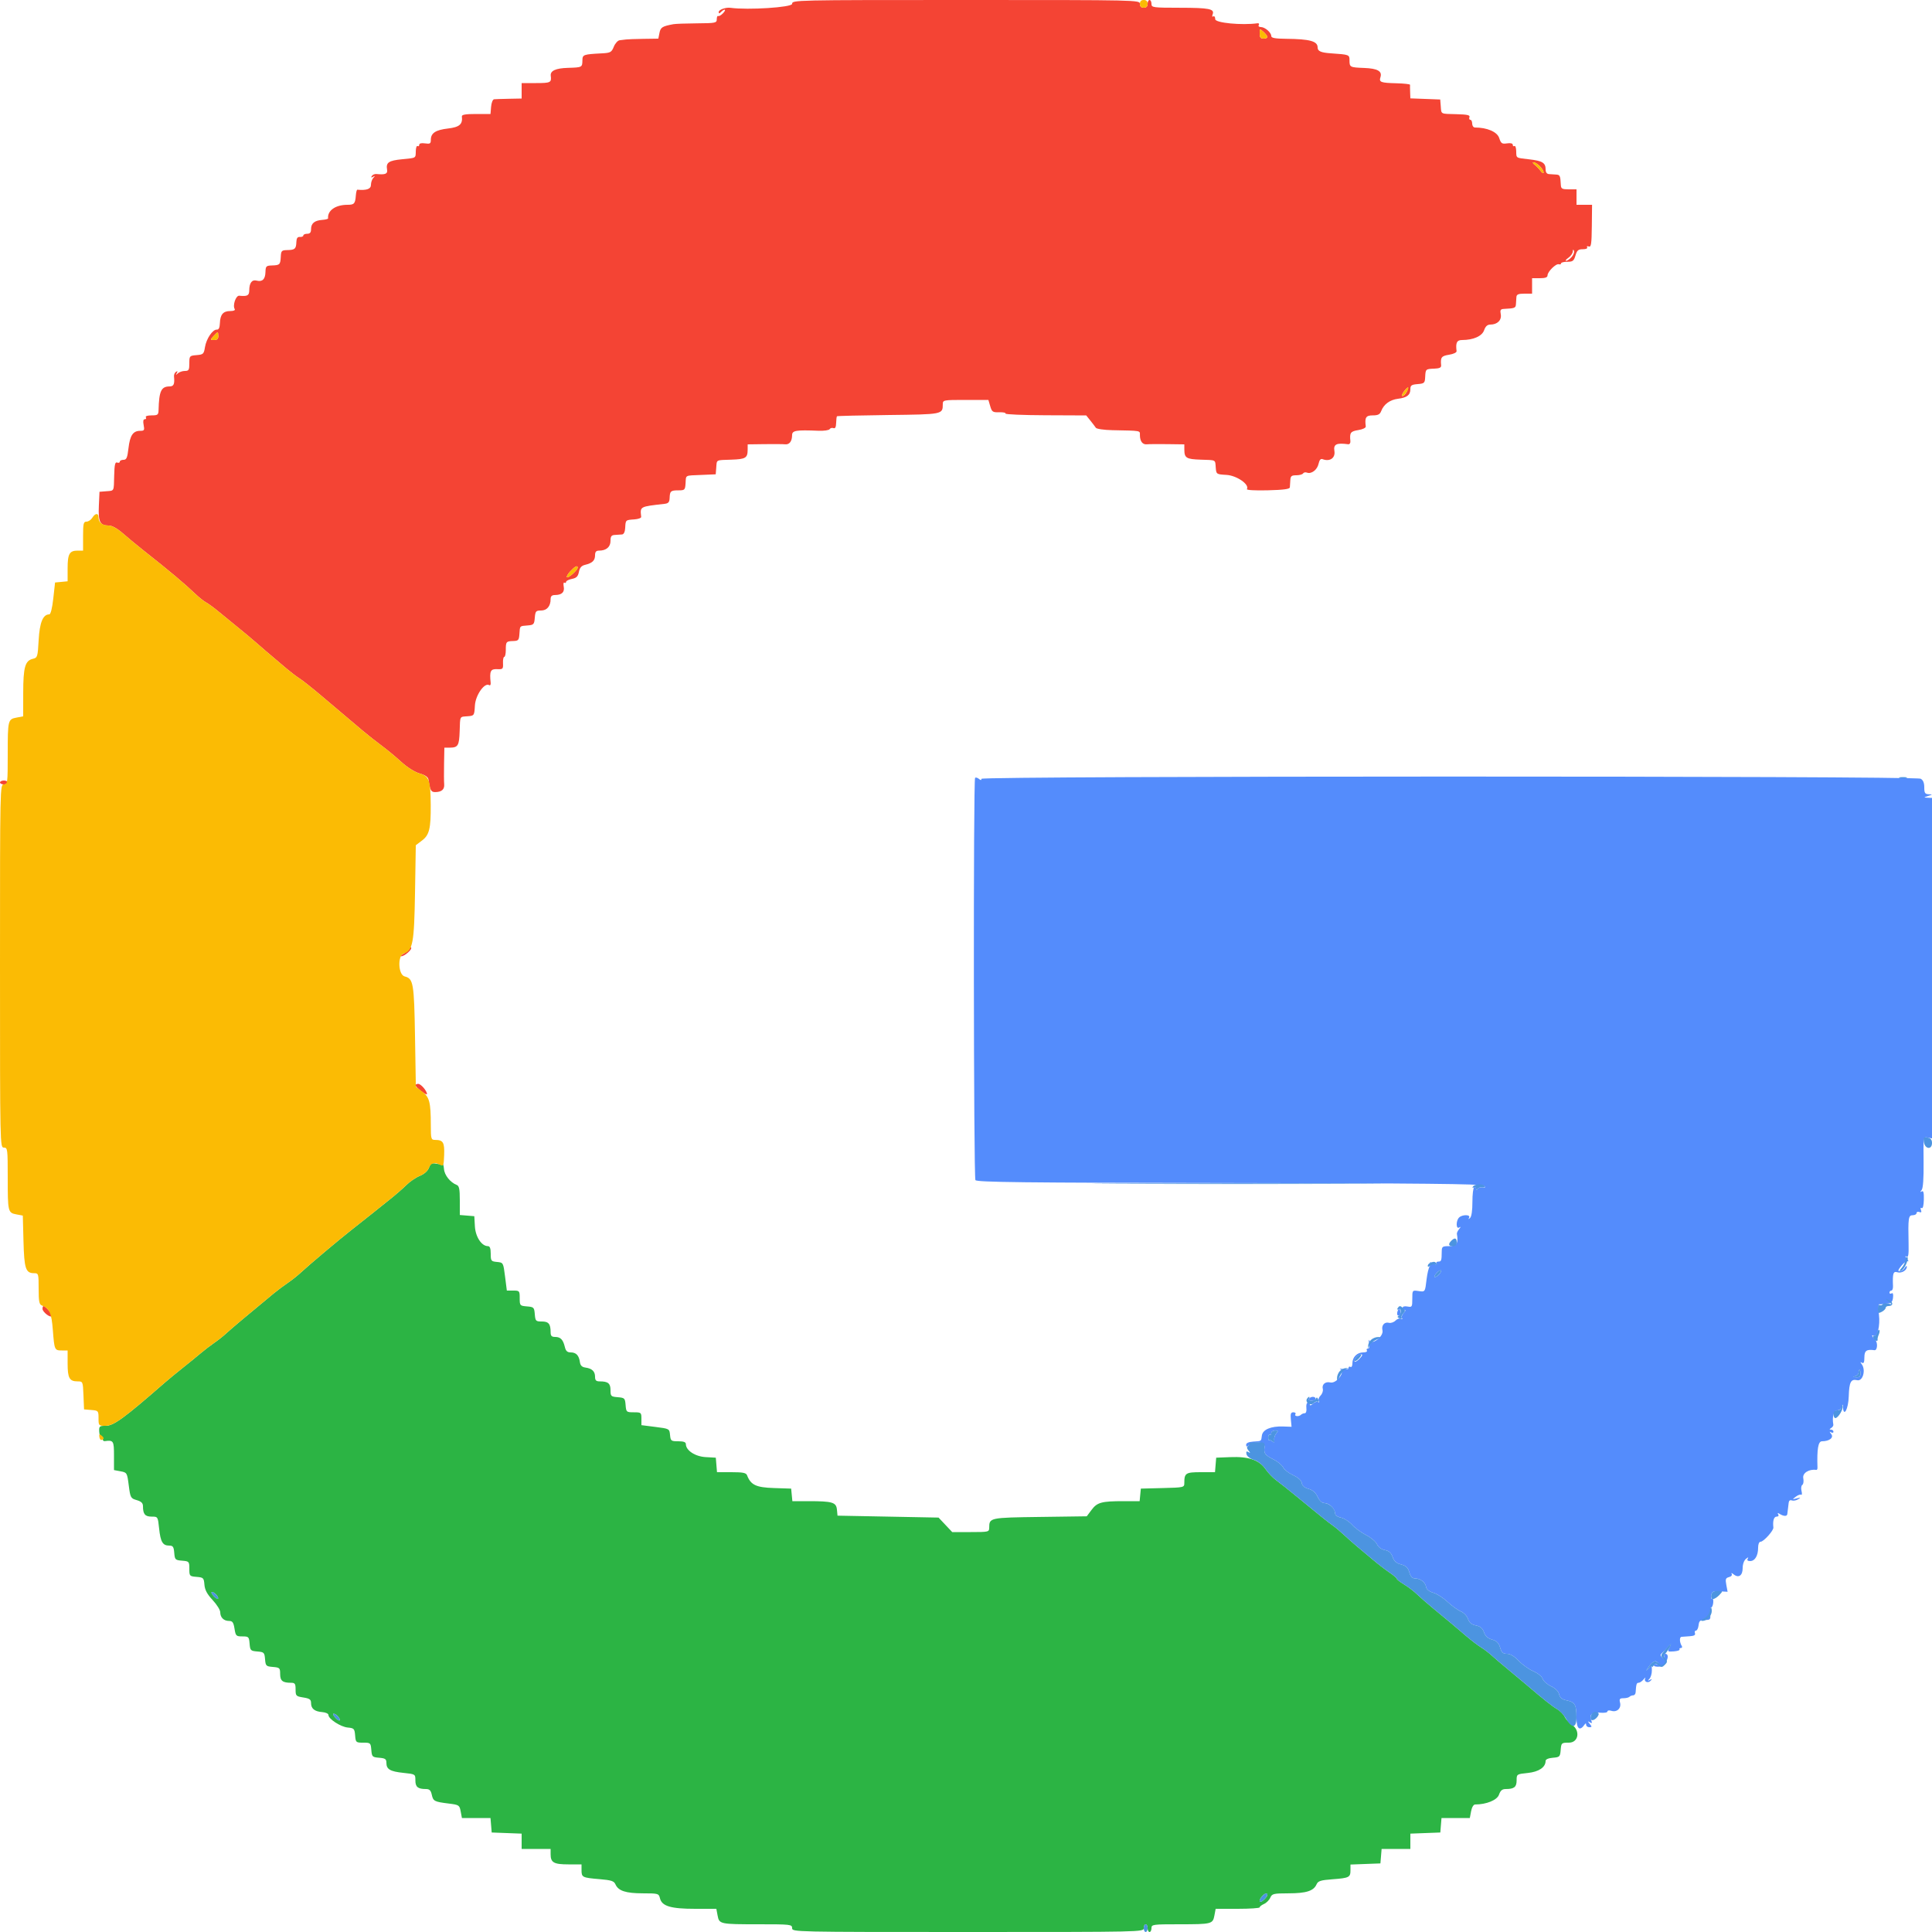 <svg id="svg" version="1.1" xmlns="http://www.w3.org/2000/svg" xmlns:xlink="http://www.w3.org/1999/xlink" width="400" height="400" viewBox="0, 0, 400,400"><g id="svgg"><path id="path0" d="M164.000 0.800 C 164.000 1.528,154.820 2.116,151.246 1.618 C 150.264 1.481,148.800 2.001,148.800 2.488 C 148.800 2.847,148.915 2.845,149.280 2.480 C 150.066 1.694,150.461 1.936,149.700 2.737 C 149.315 3.142,148.865 3.401,148.700 3.313 C 148.535 3.225,148.400 3.523,148.400 3.976 C 148.400 4.752,148.163 4.802,144.300 4.831 C 142.045 4.847,139.851 4.927,139.424 5.006 C 137.114 5.438,136.769 5.654,136.538 6.811 L 136.300 8.000 133.250 8.043 C 131.572 8.066,129.930 8.125,129.600 8.174 C 129.270 8.223,128.686 8.294,128.301 8.332 C 127.917 8.369,127.369 8.972,127.084 9.671 C 126.609 10.833,126.395 10.951,124.583 11.046 C 120.772 11.245,120.602 11.306,120.582 12.485 C 120.557 13.946,120.530 13.960,117.590 14.048 C 115.044 14.124,113.892 14.656,114.028 15.691 C 114.212 17.090,113.990 17.200,111.000 17.200 L 108.000 17.200 108.000 18.800 L 108.000 20.400 105.400 20.450 C 103.970 20.478,102.575 20.523,102.300 20.550 C 102.023 20.578,101.745 21.269,101.676 22.100 L 101.552 23.600 98.558 23.600 C 96.398 23.600,95.582 23.739,95.626 24.100 C 95.824 25.728,95.134 26.329,92.750 26.606 C 90.176 26.905,89.200 27.551,89.200 28.959 C 89.200 29.734,89.031 29.837,88.000 29.685 C 87.249 29.575,86.800 29.685,86.800 29.978 C 86.800 30.236,86.647 30.353,86.460 30.237 C 86.274 30.122,86.105 30.580,86.086 31.255 C 86.042 32.800,86.252 32.674,83.214 32.975 C 80.472 33.246,79.887 33.650,80.135 35.100 C 80.290 36.003,79.799 36.210,77.935 36.027 C 77.570 35.991,77.137 36.178,76.974 36.443 C 76.770 36.772,76.853 36.823,77.238 36.603 C 77.693 36.344,77.704 36.386,77.300 36.821 C 77.025 37.118,76.800 37.774,76.800 38.280 C 76.800 39.134,75.906 39.450,73.983 39.275 C 73.864 39.264,73.724 39.808,73.672 40.483 C 73.544 42.166,73.335 42.400,71.964 42.400 C 69.467 42.400,67.776 43.579,67.925 45.217 C 67.936 45.336,67.384 45.477,66.699 45.529 C 65.114 45.650,64.400 46.246,64.400 47.449 C 64.400 48.133,64.176 48.400,63.600 48.400 C 63.160 48.400,62.800 48.560,62.800 48.756 C 62.800 48.951,62.485 49.086,62.100 49.056 C 61.597 49.016,61.389 49.312,61.360 50.107 C 61.308 51.528,61.062 51.747,59.490 51.776 C 58.313 51.798,58.194 51.917,58.133 53.133 C 58.051 54.786,57.927 54.910,56.307 54.960 C 55.108 54.997,54.997 55.110,54.960 56.339 C 54.915 57.831,54.310 58.406,53.115 58.094 C 52.167 57.846,51.615 58.580,51.606 60.100 C 51.600 61.192,51.230 61.393,49.536 61.227 C 48.830 61.158,48.123 63.229,48.594 63.990 C 48.745 64.234,48.372 64.400,47.673 64.400 C 46.205 64.400,45.594 65.112,45.527 66.899 C 45.491 67.848,45.290 68.276,44.893 68.245 C 44.037 68.179,42.718 70.126,42.437 71.874 C 42.208 73.296,42.088 73.408,40.695 73.524 C 39.242 73.645,39.200 73.693,39.200 75.224 C 39.200 76.602,39.084 76.800,38.280 76.800 C 37.774 76.800,37.118 77.025,36.821 77.300 C 36.386 77.704,36.344 77.693,36.603 77.238 C 36.823 76.853,36.772 76.770,36.443 76.974 C 36.178 77.137,35.991 77.570,36.027 77.935 C 36.184 79.538,35.977 80.000,35.100 80.006 C 33.371 80.018,32.930 80.966,32.829 84.900 C 32.803 85.889,32.656 86.000,31.376 86.000 C 30.529 86.000,30.053 86.162,30.200 86.400 C 30.336 86.620,30.234 86.800,29.974 86.800 C 29.661 86.800,29.581 87.207,29.740 88.000 C 29.953 89.067,29.873 89.200,29.019 89.200 C 27.546 89.200,26.908 90.147,26.601 92.788 C 26.369 94.794,26.193 95.200,25.561 95.200 C 25.142 95.200,24.800 95.374,24.800 95.587 C 24.800 95.801,24.556 95.881,24.257 95.766 C 23.834 95.604,23.697 96.200,23.640 98.462 C 23.555 101.847,23.697 101.570,21.967 101.709 L 20.600 101.819 20.468 104.730 C 20.318 108.017,20.697 108.800,22.436 108.800 C 23.201 108.800,24.212 109.356,25.525 110.500 C 26.599 111.435,28.503 113.010,29.758 114.000 C 35.212 118.305,38.147 120.767,40.534 123.043 C 41.251 123.726,42.225 124.492,42.698 124.745 C 43.171 124.998,44.365 125.879,45.352 126.703 C 46.338 127.526,48.152 129.010,49.383 130.000 C 50.613 130.990,52.229 132.340,52.973 133.000 C 54.229 134.114,55.176 134.922,59.400 138.487 C 60.280 139.229,61.489 140.144,62.087 140.519 C 62.684 140.894,64.754 142.541,66.687 144.180 C 72.191 148.846,72.867 149.418,75.067 151.265 C 76.204 152.219,77.992 153.630,79.041 154.400 C 80.089 155.170,81.894 156.663,83.050 157.719 C 84.302 158.860,85.850 159.839,86.874 160.136 C 88.058 160.478,88.632 160.878,88.713 161.417 C 89.050 163.653,89.237 164.000,90.108 163.994 C 91.438 163.985,92.060 163.437,91.963 162.361 C 91.915 161.833,91.904 159.915,91.938 158.100 L 92.000 154.800 93.100 154.794 C 94.826 154.784,95.067 154.388,95.168 151.402 C 95.278 148.130,95.118 148.429,96.833 148.291 C 98.184 148.181,98.201 148.156,98.323 146.072 C 98.448 143.921,100.318 141.255,101.284 141.852 C 101.493 141.981,101.630 141.753,101.586 141.344 C 101.333 138.950,101.554 138.480,102.900 138.541 C 104.123 138.597,104.197 138.523,104.141 137.300 C 104.109 136.585,104.226 136.000,104.401 136.000 C 104.576 136.000,104.720 135.358,104.720 134.573 C 104.720 132.854,104.800 132.758,106.281 132.716 C 107.323 132.686,107.454 132.534,107.540 131.256 C 107.657 129.526,107.561 129.625,109.233 129.492 C 110.499 129.392,110.609 129.274,110.724 127.892 C 110.837 126.540,110.958 126.400,112.010 126.400 C 113.246 126.400,114.000 125.500,114.000 124.026 C 114.000 123.438,114.259 123.198,114.900 123.194 C 116.322 123.184,116.931 122.599,116.713 121.455 C 116.604 120.888,116.670 120.519,116.858 120.636 C 117.046 120.752,117.200 120.679,117.200 120.474 C 117.200 120.268,117.744 119.991,118.408 119.858 C 119.354 119.669,119.669 119.353,119.859 118.403 C 120.036 117.521,120.388 117.121,121.151 116.940 C 122.642 116.584,123.200 116.043,123.200 114.951 C 123.200 114.257,123.423 114.000,124.026 114.000 C 125.512 114.000,126.400 113.247,126.400 111.986 C 126.400 111.036,126.579 110.791,127.300 110.754 C 127.795 110.728,128.464 110.683,128.787 110.654 C 129.158 110.620,129.398 110.114,129.441 109.279 C 129.525 107.643,129.509 107.658,131.314 107.537 C 132.130 107.482,132.777 107.248,132.751 107.018 C 132.511 104.840,132.392 104.907,137.600 104.314 C 138.386 104.224,138.609 103.963,138.640 103.093 C 138.692 101.669,138.869 101.520,140.494 101.520 C 141.758 101.520,141.848 101.430,141.939 100.075 C 142.060 98.284,141.691 98.482,145.194 98.330 L 148.181 98.200 148.291 96.833 C 148.429 95.118,148.130 95.278,151.402 95.168 C 154.388 95.067,154.784 94.826,154.794 93.100 L 154.800 92.000 158.300 91.954 C 160.225 91.929,162.140 91.944,162.555 91.988 C 163.439 92.083,163.985 91.365,163.994 90.100 C 164.001 89.125,164.783 88.994,169.455 89.184 C 170.586 89.230,171.627 89.081,171.768 88.852 C 171.910 88.622,172.262 88.526,172.551 88.637 C 172.913 88.776,173.088 88.446,173.113 87.578 C 173.133 86.885,173.209 86.258,173.283 86.184 C 173.357 86.110,178.145 85.994,183.923 85.925 C 195.207 85.791,195.180 85.796,195.194 83.700 C 195.200 82.818,195.294 82.800,199.917 82.800 L 204.635 82.800 205.017 84.100 C 205.364 85.278,205.539 85.396,206.889 85.355 C 207.709 85.331,208.292 85.452,208.185 85.625 C 208.078 85.797,211.794 85.955,216.442 85.974 L 224.893 86.010 225.746 87.073 C 226.216 87.658,226.728 88.331,226.885 88.568 C 227.042 88.806,228.572 89.029,230.285 89.063 C 236.389 89.188,235.999 89.117,236.006 90.100 C 236.015 91.365,236.561 92.083,237.445 91.988 C 237.860 91.944,239.775 91.929,241.700 91.954 L 245.200 92.000 245.206 93.100 C 245.216 94.826,245.612 95.067,248.598 95.168 C 251.870 95.278,251.571 95.118,251.709 96.833 C 251.819 98.184,251.844 98.201,253.928 98.323 C 256.059 98.447,258.747 100.315,258.160 101.264 C 258.030 101.475,259.832 101.579,262.468 101.513 C 265.733 101.432,267.014 101.260,267.050 100.900 C 267.078 100.625,267.123 99.950,267.150 99.400 C 267.191 98.571,267.402 98.400,268.376 98.400 C 269.023 98.400,269.659 98.228,269.789 98.017 C 269.919 97.807,270.276 97.731,270.582 97.848 C 271.501 98.201,272.718 97.282,272.994 96.026 C 273.171 95.220,273.436 94.916,273.828 95.066 C 275.324 95.640,276.508 94.824,276.274 93.380 C 276.045 91.968,276.696 91.648,279.129 91.977 C 279.422 92.016,279.625 91.724,279.583 91.324 C 279.402 89.583,279.603 89.302,281.216 89.044 C 282.149 88.895,282.805 88.577,282.768 88.293 C 282.529 86.425,282.796 86.000,284.210 86.000 C 285.303 86.000,285.697 85.798,285.964 85.100 C 286.499 83.701,287.776 82.767,289.434 82.562 C 291.295 82.331,292.000 81.785,292.000 80.575 C 292.000 79.793,292.234 79.629,293.500 79.524 C 294.893 79.409,295.005 79.305,295.067 78.067 C 295.149 76.408,295.167 76.392,296.957 76.325 C 298.039 76.284,298.412 76.101,298.368 75.635 C 298.211 73.981,298.424 73.698,300.016 73.444 C 300.949 73.295,301.605 72.977,301.568 72.693 C 301.346 70.960,301.622 70.400,302.700 70.398 C 305.053 70.393,306.841 69.600,307.269 68.373 C 307.555 67.553,307.944 67.200,308.563 67.200 C 310.011 67.200,310.945 66.272,310.714 65.063 C 310.548 64.192,310.664 63.992,311.355 63.957 C 313.610 63.844,313.802 63.770,313.857 63.000 C 313.889 62.560,313.934 61.885,313.957 61.500 C 313.990 60.957,314.359 60.800,315.600 60.800 L 317.200 60.800 317.200 59.200 L 317.200 57.600 318.800 57.600 C 319.933 57.600,320.400 57.430,320.400 57.018 C 320.400 56.246,322.153 54.518,322.739 54.713 C 322.992 54.797,323.200 54.715,323.200 54.529 C 323.200 54.344,323.785 54.194,324.500 54.196 C 325.623 54.199,325.852 54.023,326.183 52.900 C 326.499 51.827,326.764 51.600,327.706 51.600 C 328.356 51.600,328.742 51.430,328.603 51.205 C 328.466 50.984,328.615 50.908,328.940 51.032 C 329.425 51.219,329.529 50.523,329.570 46.828 L 329.619 42.400 328.009 42.400 L 326.400 42.400 326.400 40.800 L 326.400 39.200 324.800 39.200 C 323.421 39.200,323.194 39.076,323.154 38.300 C 323.055 36.379,322.975 36.198,322.200 36.143 C 321.760 36.111,321.085 36.066,320.700 36.043 C 320.242 36.015,320.000 35.672,320.000 35.049 C 320.000 33.705,319.332 33.300,316.596 32.987 C 313.762 32.662,313.958 32.788,313.914 31.255 C 313.895 30.580,313.726 30.122,313.540 30.237 C 313.353 30.353,313.200 30.236,313.200 29.978 C 313.200 29.685,312.752 29.575,312.008 29.684 C 310.955 29.839,310.765 29.707,310.386 28.558 C 309.971 27.299,307.886 26.400,305.380 26.400 C 305.061 26.400,304.800 26.040,304.800 25.600 C 304.800 25.160,304.626 24.800,304.413 24.800 C 304.199 24.800,304.119 24.556,304.234 24.257 C 304.396 23.834,303.800 23.697,301.538 23.640 C 298.153 23.555,298.430 23.697,298.291 21.967 L 298.182 20.600 295.091 20.483 L 292.000 20.366 291.953 19.083 C 291.927 18.377,291.918 17.690,291.934 17.556 C 291.950 17.421,290.682 17.279,289.117 17.240 C 285.841 17.157,285.477 17.017,285.811 15.965 C 286.201 14.735,285.195 14.172,282.420 14.069 C 279.483 13.959,279.400 13.915,279.400 12.465 C 279.400 11.323,279.329 11.297,275.554 11.040 C 273.482 10.899,272.800 10.598,272.800 9.825 C 272.800 8.526,271.202 8.085,266.300 8.033 C 263.986 8.008,263.200 7.864,263.200 7.462 C 263.200 6.729,261.893 5.600,261.045 5.600 C 260.656 5.600,260.468 5.413,260.617 5.173 C 260.762 4.939,260.637 4.780,260.340 4.821 C 257.078 5.268,251.600 4.739,251.600 3.976 C 251.600 3.523,251.422 3.263,251.205 3.397 C 250.973 3.541,250.914 3.368,251.063 2.980 C 251.501 1.840,250.382 1.612,244.300 1.606 C 238.669 1.600,238.400 1.564,238.400 0.800 C 238.400 0.360,238.220 0.000,238.000 0.000 C 237.780 0.000,237.600 0.360,237.600 0.800 C 237.600 1.333,237.333 1.600,236.800 1.600 C 236.267 1.600,236.000 1.333,236.000 0.800 C 236.000 0.006,235.733 0.000,200.000 0.000 C 164.267 0.000,164.000 0.006,164.000 0.800 M262.400 7.662 C 262.400 7.848,262.040 8.000,261.600 8.000 C 261.001 8.000,260.800 7.733,260.800 6.938 C 260.800 5.901,260.819 5.893,261.600 6.600 C 262.040 6.998,262.400 7.476,262.400 7.662 M318.800 34.400 C 319.240 34.840,319.594 35.425,319.587 35.700 C 319.580 35.975,319.306 35.840,318.979 35.400 C 318.651 34.960,318.082 34.375,317.715 34.100 C 317.341 33.820,317.257 33.600,317.524 33.600 C 317.786 33.600,318.360 33.960,318.800 34.400 M325.379 53.223 C 324.992 53.650,324.484 54.000,324.249 54.000 C 324.014 54.000,324.222 53.720,324.711 53.377 C 325.200 53.035,325.614 52.450,325.632 52.077 C 325.653 51.625,325.733 51.574,325.873 51.923 C 325.988 52.211,325.766 52.796,325.379 53.223 M45.200 69.600 C 45.200 70.153,44.933 70.400,44.338 70.400 C 43.501 70.400,43.497 70.376,44.200 69.600 C 44.598 69.160,44.986 68.800,45.062 68.800 C 45.138 68.800,45.200 69.160,45.200 69.600 M291.218 81.166 C 290.973 81.625,290.590 82.000,290.367 82.000 C 290.145 82.000,290.286 81.568,290.681 81.039 C 291.531 79.903,291.853 79.979,291.218 81.166 M119.600 117.530 C 119.600 118.026,117.638 119.771,117.375 119.508 C 117.250 119.383,117.564 118.831,118.074 118.282 C 119.039 117.243,119.600 116.966,119.600 117.530 M0.000 162.000 C 0.000 162.220,0.360 162.400,0.800 162.400 C 1.240 162.400,1.600 162.220,1.600 162.000 C 1.600 161.780,1.240 161.600,0.800 161.600 C 0.360 161.600,0.000 161.780,0.000 162.000 M84.800 196.321 C 84.800 196.570,84.305 197.043,83.700 197.371 C 83.095 197.699,82.805 197.975,83.056 197.984 C 83.753 198.008,85.440 196.509,85.100 196.168 C 84.935 196.002,84.800 196.071,84.800 196.321 M86.022 224.700 C 86.054 225.133,88.400 226.928,88.400 226.519 C 88.400 225.857,87.147 224.400,86.577 224.400 C 86.260 224.400,86.010 224.535,86.022 224.700 M8.800 270.977 C 8.800 271.665,10.540 272.981,10.723 272.431 C 10.843 272.070,9.426 270.400,9.000 270.400 C 8.890 270.400,8.800 270.660,8.800 270.977 " stroke="none" fill="#f44434" fill-rule="evenodd"></path><path id="path1" d="M91.358 240.732 C 91.556 241.053,91.280 241.116,90.428 240.946 C 89.380 240.736,89.162 240.847,88.811 241.771 C 88.558 242.437,87.839 243.073,86.903 243.461 C 86.076 243.803,84.834 244.649,84.142 245.342 C 83.450 246.034,81.863 247.410,80.615 248.400 C 79.367 249.390,77.564 250.830,76.610 251.600 C 75.655 252.370,73.950 253.720,72.820 254.600 C 70.366 256.512,63.871 261.980,62.236 263.511 C 61.596 264.110,60.407 265.050,59.595 265.600 C 58.783 266.150,57.461 267.140,56.658 267.800 C 51.948 271.671,47.670 275.269,46.800 276.091 C 46.250 276.610,45.170 277.466,44.400 277.991 C 43.630 278.517,42.349 279.499,41.553 280.174 C 40.757 280.848,39.084 282.210,37.835 283.200 C 36.585 284.190,34.896 285.582,34.082 286.292 C 25.657 293.641,23.519 295.200,21.870 295.200 C 20.604 295.200,20.497 295.294,20.541 296.369 C 20.567 297.011,20.771 297.506,20.994 297.469 C 21.218 297.431,21.352 297.634,21.294 297.919 C 21.235 298.204,21.415 298.408,21.694 298.372 C 23.501 298.135,23.600 298.291,23.600 301.382 L 23.600 304.364 24.958 304.618 C 26.294 304.869,26.321 304.915,26.658 307.537 C 26.986 310.088,27.055 310.216,28.300 310.583 C 29.259 310.865,29.600 311.197,29.600 311.850 C 29.600 313.481,30.031 314.000,31.386 314.000 C 32.684 314.000,32.686 314.004,32.943 316.459 C 33.233 319.232,33.685 320.000,35.025 320.000 C 35.807 320.000,35.971 320.234,36.076 321.500 C 36.193 322.919,36.281 323.007,37.700 323.124 C 39.154 323.245,39.200 323.296,39.200 324.800 C 39.200 326.304,39.246 326.355,40.700 326.476 C 42.117 326.593,42.207 326.683,42.324 328.092 C 42.413 329.174,42.880 330.047,44.024 331.274 C 44.891 332.204,45.600 333.342,45.600 333.802 C 45.600 334.882,46.331 335.600,47.429 335.600 C 48.133 335.600,48.346 335.903,48.554 337.200 C 48.794 338.706,48.890 338.800,50.181 338.800 C 51.476 338.800,51.559 338.883,51.676 340.300 C 51.793 341.714,51.885 341.807,53.277 341.923 C 54.665 342.038,54.762 342.135,54.877 343.523 C 54.993 344.915,55.086 345.007,56.500 345.124 C 57.908 345.241,58.000 345.330,58.000 346.581 C 58.000 347.989,58.504 348.400,60.233 348.400 C 61.071 348.400,61.200 348.586,61.200 349.795 C 61.200 351.114,61.288 351.205,62.800 351.446 C 64.117 351.657,64.400 351.862,64.400 352.602 C 64.400 353.761,65.134 354.352,66.727 354.473 C 67.427 354.527,68.000 354.793,68.000 355.065 C 68.000 355.893,70.514 357.529,72.000 357.669 C 73.301 357.791,73.409 357.906,73.524 359.300 C 73.645 360.754,73.696 360.800,75.200 360.800 C 76.704 360.800,76.755 360.846,76.876 362.300 C 76.993 363.719,77.081 363.807,78.500 363.924 C 79.766 364.029,80.000 364.193,80.000 364.975 C 80.000 366.315,80.768 366.767,83.541 367.057 C 85.996 367.314,86.000 367.316,86.000 368.614 C 86.000 369.980,86.517 370.400,88.201 370.400 C 88.909 370.400,89.199 370.683,89.393 371.567 C 89.689 372.916,89.908 373.031,92.901 373.405 C 95.041 373.672,95.136 373.735,95.381 375.042 L 95.636 376.400 98.594 376.400 L 101.552 376.400 101.676 377.900 L 101.800 379.400 104.900 379.517 L 108.000 379.634 108.000 381.217 L 108.000 382.800 111.000 382.800 L 114.000 382.800 114.000 383.920 C 114.000 385.620,114.672 386.000,117.680 386.000 L 120.400 386.000 120.400 387.176 C 120.400 388.681,120.546 388.755,124.093 389.055 C 126.584 389.265,127.115 389.439,127.428 390.145 C 128.022 391.487,129.557 391.988,133.092 391.994 C 136.305 392.000,136.391 392.025,136.647 393.043 C 137.051 394.656,138.892 395.200,143.943 395.200 L 148.311 395.200 148.566 396.561 C 148.907 398.377,149.012 398.400,157.033 398.400 C 163.733 398.400,164.000 398.431,164.000 399.200 C 164.000 399.994,164.267 400.000,200.400 400.000 C 236.533 400.000,236.800 399.994,236.800 399.200 C 236.800 398.760,236.980 398.400,237.200 398.400 C 237.420 398.400,237.600 398.760,237.600 399.200 C 237.600 399.640,237.780 400.000,238.000 400.000 C 238.220 400.000,238.400 399.640,238.400 399.200 C 238.400 398.437,238.667 398.400,244.167 398.400 C 250.901 398.400,251.098 398.350,251.434 396.561 L 251.689 395.200 256.245 395.200 C 258.750 395.200,260.800 395.063,260.800 394.895 C 260.800 394.727,261.205 394.412,261.700 394.195 C 262.195 393.978,262.778 393.395,262.995 392.900 C 263.360 392.069,263.650 392.000,266.795 391.994 C 270.446 391.988,271.973 391.499,272.572 390.145 C 272.886 389.436,273.400 389.270,275.859 389.084 C 279.342 388.821,279.600 388.690,279.600 387.193 L 279.600 386.034 282.700 385.917 L 285.800 385.800 285.924 384.300 L 286.048 382.800 289.024 382.800 L 292.000 382.800 292.000 381.217 L 292.000 379.634 295.100 379.517 L 298.200 379.400 298.324 377.900 L 298.448 376.400 301.380 376.400 L 304.311 376.400 304.574 375.000 C 304.726 374.189,305.073 373.600,305.398 373.600 C 307.744 373.600,309.959 372.693,310.349 371.573 C 310.653 370.703,311.013 370.400,311.746 370.400 C 313.485 370.400,314.000 369.992,314.000 368.613 C 314.000 367.323,314.020 367.310,316.300 367.075 C 318.603 366.838,320.000 365.896,320.000 364.580 C 320.000 364.254,320.581 364.000,321.500 363.924 C 322.919 363.807,323.007 363.719,323.124 362.300 C 323.245 360.842,323.292 360.800,324.824 360.800 C 326.859 360.800,327.237 358.240,325.382 357.025 C 324.822 356.658,324.176 355.947,323.948 355.445 C 323.719 354.943,323.005 354.221,322.360 353.840 C 321.269 353.195,319.764 351.997,315.800 348.616 C 314.920 347.866,313.210 346.438,312.000 345.444 C 310.790 344.450,309.353 343.223,308.806 342.718 C 308.259 342.213,307.269 341.463,306.606 341.051 C 305.943 340.639,304.590 339.606,303.600 338.756 C 301.494 336.946,299.830 335.554,296.800 333.062 C 295.590 332.068,294.060 330.732,293.400 330.095 C 292.740 329.457,291.525 328.530,290.700 328.035 C 289.875 327.540,289.199 327.014,289.197 326.867 C 289.196 326.720,288.529 326.150,287.715 325.600 C 286.901 325.050,285.417 323.912,284.418 323.070 C 283.418 322.229,281.914 320.969,281.075 320.270 C 280.237 319.572,278.977 318.459,278.275 317.798 C 277.574 317.137,276.550 316.277,276.000 315.888 C 274.945 315.141,273.190 313.731,268.420 309.800 C 266.819 308.480,264.944 306.993,264.254 306.495 C 263.564 305.997,262.550 304.940,262.000 304.147 C 260.695 302.263,258.514 301.528,254.693 301.683 L 251.800 301.800 251.676 303.300 L 251.552 304.800 248.619 304.800 C 245.491 304.800,245.200 304.989,245.200 307.020 C 245.200 307.962,245.144 307.975,240.700 308.087 L 236.200 308.200 236.075 309.500 L 235.949 310.800 232.625 310.800 C 228.069 310.800,227.165 311.045,226.000 312.600 L 225.000 313.934 215.285 314.067 C 204.862 314.210,204.820 314.219,204.806 316.300 C 204.800 317.170,204.673 317.200,200.973 317.200 L 197.146 317.200 195.732 315.700 L 194.318 314.200 183.859 314.000 L 173.400 313.800 173.278 312.546 C 173.131 311.032,172.346 310.800,167.375 310.800 L 164.051 310.800 163.925 309.500 L 163.800 308.200 160.230 308.083 C 156.530 307.963,155.440 307.445,154.672 305.444 C 154.476 304.932,153.814 304.800,151.437 304.800 L 148.448 304.800 148.324 303.300 L 148.200 301.800 146.097 301.679 C 143.920 301.554,142.000 300.290,142.000 298.982 C 142.000 298.571,141.537 298.400,140.425 298.400 C 138.941 298.400,138.843 298.325,138.725 297.100 C 138.600 295.804,138.592 295.799,135.700 295.432 L 132.800 295.064 132.800 293.732 C 132.800 292.448,132.743 292.400,131.224 292.400 C 129.692 292.400,129.645 292.358,129.524 290.900 C 129.407 289.481,129.319 289.393,127.900 289.276 C 126.492 289.159,126.400 289.070,126.400 287.819 C 126.400 286.411,125.896 286.000,124.167 286.000 C 123.415 286.000,123.200 285.788,123.200 285.049 C 123.200 283.925,122.575 283.329,121.200 283.138 C 120.486 283.040,120.160 282.714,120.062 282.000 C 119.872 280.627,119.275 280.000,118.159 280.000 C 117.460 280.000,117.147 279.715,116.952 278.900 C 116.584 277.358,116.052 276.800,114.951 276.800 C 114.212 276.800,114.000 276.585,114.000 275.833 C 114.000 274.104,113.589 273.600,112.181 273.600 C 110.930 273.600,110.841 273.508,110.724 272.100 C 110.607 270.681,110.519 270.593,109.100 270.476 C 107.642 270.355,107.600 270.308,107.600 268.776 C 107.600 267.257,107.552 267.200,106.268 267.200 L 104.936 267.200 104.568 264.300 C 104.201 261.408,104.196 261.400,102.900 261.275 C 101.675 261.157,101.600 261.059,101.600 259.575 C 101.600 258.463,101.429 258.000,101.018 258.000 C 99.710 258.000,98.446 256.080,98.321 253.903 L 98.200 251.800 96.700 251.676 L 95.200 251.552 95.200 248.563 C 95.200 246.186,95.068 245.524,94.556 245.328 C 93.231 244.819,92.021 243.305,91.924 242.034 C 91.870 241.322,91.657 240.635,91.451 240.508 C 91.245 240.381,91.203 240.481,91.358 240.732 M44.808 330.210 C 45.581 331.141,45.029 331.317,44.202 330.402 C 43.803 329.961,43.662 329.600,43.889 329.600 C 44.116 329.600,44.530 329.874,44.808 330.210 M70.008 355.410 C 70.781 356.341,70.229 356.517,69.402 355.602 C 69.003 355.161,68.862 354.800,69.089 354.800 C 69.316 354.800,69.730 355.074,70.008 355.410 M262.400 392.338 C 262.400 392.524,262.040 393.002,261.600 393.400 C 260.716 394.200,260.470 393.541,261.300 392.598 C 261.864 391.958,262.400 391.831,262.400 392.338 " stroke="none" fill="#2cb444" fill-rule="evenodd"></path><path id="path2" d="M236.000 0.800 C 236.000 1.333,236.267 1.600,236.800 1.600 C 237.333 1.600,237.600 1.333,237.600 0.800 C 237.600 0.267,237.333 0.000,236.800 0.000 C 236.267 0.000,236.000 0.267,236.000 0.800 M260.800 6.938 C 260.800 7.733,261.001 8.000,261.600 8.000 C 262.040 8.000,262.400 7.848,262.400 7.662 C 262.400 7.476,262.040 6.998,261.600 6.600 C 260.819 5.893,260.800 5.901,260.800 6.938 M317.715 34.100 C 318.082 34.375,318.651 34.960,318.979 35.400 C 319.306 35.840,319.580 35.975,319.587 35.700 C 319.603 35.070,318.158 33.600,317.524 33.600 C 317.257 33.600,317.341 33.820,317.715 34.100 M44.200 69.600 C 43.497 70.376,43.501 70.400,44.338 70.400 C 44.933 70.400,45.200 70.153,45.200 69.600 C 45.200 69.160,45.138 68.800,45.062 68.800 C 44.986 68.800,44.598 69.160,44.200 69.600 M290.681 81.039 C 290.286 81.568,290.145 82.000,290.367 82.000 C 290.772 82.000,291.782 80.444,291.532 80.205 C 291.460 80.135,291.077 80.511,290.681 81.039 M19.107 107.200 C 18.832 107.640,18.291 108.000,17.904 108.000 C 17.295 108.000,17.200 108.403,17.200 111.000 L 17.200 114.000 16.080 114.000 C 14.383 114.000,14.000 114.673,14.000 117.655 L 14.000 120.349 12.700 120.475 L 11.400 120.600 11.034 123.900 C 10.805 125.961,10.490 127.200,10.196 127.200 C 8.896 127.200,8.208 128.871,8.004 132.521 C 7.809 136.005,7.756 136.177,6.803 136.401 C 5.196 136.778,4.812 138.131,4.806 143.455 L 4.800 148.311 3.439 148.566 C 1.640 148.904,1.600 149.070,1.600 156.233 C 1.600 162.133,1.565 162.400,0.800 162.400 C 0.006 162.400,0.000 162.667,0.000 200.000 C 0.000 237.333,0.006 237.600,0.800 237.600 C 1.565 237.600,1.600 237.867,1.600 243.767 C 1.600 250.910,1.644 251.097,3.400 251.426 L 4.723 251.675 4.862 256.976 C 5.010 262.674,5.316 263.600,7.049 263.600 C 7.971 263.600,8.000 263.697,8.000 266.813 C 8.000 269.447,8.120 270.071,8.669 270.282 C 10.246 270.887,10.669 271.837,10.942 275.384 C 11.260 279.517,11.297 279.600,12.824 279.600 L 14.000 279.600 14.000 282.320 C 14.000 285.321,14.380 286.000,16.062 286.000 C 17.154 286.000,17.166 286.030,17.282 288.900 L 17.400 291.800 18.900 291.924 C 20.358 292.045,20.400 292.092,20.400 293.624 C 20.400 295.163,20.433 295.200,21.823 295.200 C 23.526 295.200,25.585 293.704,34.082 286.292 C 34.896 285.582,36.585 284.190,37.835 283.200 C 39.084 282.210,40.757 280.848,41.553 280.174 C 42.349 279.499,43.630 278.517,44.400 277.991 C 45.170 277.466,46.250 276.610,46.800 276.091 C 47.670 275.269,51.948 271.671,56.658 267.800 C 57.461 267.140,58.783 266.150,59.595 265.600 C 60.407 265.050,61.596 264.110,62.236 263.511 C 63.871 261.980,70.366 256.512,72.820 254.600 C 73.950 253.720,75.655 252.370,76.610 251.600 C 77.564 250.830,79.367 249.390,80.615 248.400 C 81.863 247.410,83.450 246.034,84.142 245.342 C 84.834 244.649,86.076 243.803,86.903 243.461 C 87.809 243.085,88.559 242.435,88.793 241.819 C 89.199 240.751,89.971 240.542,91.161 241.179 C 91.800 241.521,91.879 241.317,91.958 239.117 C 92.052 236.522,91.750 236.017,90.100 236.006 C 89.245 236.000,89.200 235.845,89.196 232.900 C 89.189 228.201,88.915 227.144,87.411 226.006 L 86.098 225.012 85.924 214.606 C 85.739 203.531,85.581 202.611,83.788 202.161 C 82.426 201.819,82.271 197.822,83.604 197.399 C 85.471 196.806,85.752 195.276,85.925 184.798 L 86.087 174.997 87.402 173.998 C 88.889 172.871,89.216 171.513,89.177 166.644 C 89.135 161.504,88.854 160.709,86.872 160.135 C 85.850 159.839,84.300 158.859,83.050 157.719 C 81.894 156.663,80.089 155.170,79.041 154.400 C 77.992 153.630,76.204 152.219,75.067 151.265 C 72.867 149.418,72.191 148.846,66.687 144.180 C 64.754 142.541,62.684 140.894,62.087 140.519 C 61.489 140.144,60.280 139.229,59.400 138.487 C 55.176 134.922,54.229 134.114,52.973 133.000 C 52.229 132.340,50.613 130.990,49.383 130.000 C 48.152 129.010,46.338 127.526,45.352 126.703 C 44.365 125.879,43.171 124.998,42.698 124.745 C 42.225 124.492,41.251 123.726,40.534 123.043 C 38.147 120.767,35.212 118.305,29.758 114.000 C 28.503 113.010,26.599 111.435,25.525 110.500 C 24.239 109.380,23.196 108.800,22.467 108.800 C 21.193 108.800,20.400 108.156,20.400 107.120 C 20.400 106.163,19.729 106.205,19.107 107.200 M118.074 118.282 C 117.564 118.831,117.250 119.383,117.375 119.508 C 117.638 119.771,119.600 118.026,119.600 117.530 C 119.600 116.966,119.039 117.243,118.074 118.282 M20.570 297.478 C 20.629 297.875,20.809 298.170,20.971 298.133 C 21.579 297.996,21.602 297.700,21.042 297.235 C 20.572 296.845,20.484 296.890,20.570 297.478 " stroke="none" fill="#fbbb04" fill-rule="evenodd"></path><path id="path3" d="M201.881 161.053 C 201.502 161.432,201.571 243.729,201.951 244.331 C 202.226 244.768,211.585 244.875,254.523 244.931 C 294.065 244.983,306.875 245.115,307.232 245.472 C 307.595 245.835,307.531 245.918,306.952 245.829 C 306.539 245.765,306.068 245.913,305.906 246.157 C 305.705 246.461,305.610 246.435,305.606 246.076 C 305.603 245.788,305.429 245.659,305.219 245.788 C 305.010 245.918,304.842 247.302,304.847 248.864 C 304.853 250.593,304.666 251.879,304.369 252.152 C 304.005 252.487,303.954 252.474,304.165 252.100 C 304.538 251.439,302.738 251.422,302.080 252.080 C 301.420 252.740,301.437 254.545,302.100 254.147 C 302.482 253.918,302.478 253.997,302.086 254.481 C 301.803 254.830,301.600 255.270,301.633 255.458 C 301.977 257.373,301.587 258.000,300.054 258.000 C 298.637 258.000,298.507 258.092,298.497 259.100 C 298.478 261.013,298.414 261.200,297.776 261.200 C 297.425 261.200,297.271 261.392,297.425 261.640 C 297.600 261.923,297.359 261.904,296.748 261.586 C 296.227 261.314,295.933 261.234,296.097 261.409 C 296.260 261.584,296.220 261.935,296.008 262.191 C 295.796 262.446,295.506 263.633,295.364 264.828 C 295.040 267.553,295.076 267.502,293.618 267.288 C 292.416 267.111,292.400 267.132,292.400 268.899 C 292.400 270.593,292.346 270.679,291.400 270.498 C 290.816 270.386,290.400 270.493,290.400 270.753 C 290.400 270.999,290.593 271.200,290.829 271.200 C 291.064 271.200,290.973 271.485,290.625 271.832 C 290.277 272.180,290.112 272.658,290.258 272.894 C 290.416 273.150,290.335 273.207,290.059 273.036 C 289.803 272.878,289.298 273.044,288.937 273.406 C 288.576 273.767,287.954 273.977,287.555 273.872 C 286.639 273.633,285.976 274.404,286.222 275.421 C 286.535 276.716,283.949 278.632,283.442 277.479 C 283.327 277.216,283.334 277.495,283.459 278.100 C 283.604 278.802,283.518 279.200,283.220 279.200 C 282.963 279.200,282.864 279.380,283.000 279.600 C 283.140 279.826,282.814 280.000,282.252 280.000 C 280.980 280.000,280.000 280.980,280.000 282.252 C 280.000 282.814,279.826 283.140,279.600 283.000 C 279.380 282.864,279.200 282.963,279.200 283.220 C 279.200 283.518,278.802 283.604,278.100 283.459 C 277.495 283.334,277.216 283.327,277.479 283.442 C 278.632 283.949,276.716 286.535,275.421 286.222 C 274.404 285.976,273.633 286.639,273.872 287.555 C 273.977 287.954,273.767 288.576,273.406 288.937 C 273.044 289.298,272.878 289.803,273.036 290.059 C 273.207 290.335,273.150 290.416,272.894 290.258 C 272.658 290.112,272.180 290.277,271.832 290.625 C 271.485 290.973,271.200 291.064,271.200 290.829 C 271.200 290.593,271.007 290.400,270.771 290.400 C 270.536 290.400,270.401 290.894,270.471 291.498 C 270.547 292.141,270.406 292.597,270.133 292.598 C 269.877 292.599,269.532 292.735,269.367 292.900 C 268.918 293.348,267.914 293.262,268.200 292.800 C 268.336 292.580,268.148 292.400,267.782 292.400 C 267.254 292.400,267.146 292.710,267.259 293.900 L 267.403 295.400 265.651 295.339 C 263.137 295.250,261.431 295.974,261.261 297.200 C 261.087 298.450,261.234 298.346,259.485 298.464 C 258.517 298.529,258.000 298.761,258.000 299.131 C 258.000 299.532,258.146 299.580,258.500 299.296 C 259.758 298.286,261.949 298.501,261.808 299.620 C 261.639 300.950,261.846 301.225,263.746 302.204 C 264.597 302.642,265.465 303.371,265.675 303.823 C 265.886 304.276,266.810 304.996,267.729 305.423 C 268.806 305.924,269.443 306.501,269.521 307.048 C 269.602 307.613,270.069 308.016,270.921 308.254 C 271.786 308.496,272.394 309.027,272.800 309.897 C 273.192 310.738,273.690 311.186,274.238 311.191 C 275.204 311.201,276.400 312.368,276.400 313.300 C 276.400 313.686,276.885 314.043,277.631 314.207 C 278.309 314.356,279.344 315.019,279.931 315.680 C 280.519 316.342,281.819 317.300,282.821 317.808 C 283.822 318.317,284.841 319.172,285.086 319.710 C 285.359 320.309,285.990 320.778,286.720 320.924 C 287.577 321.095,288.025 321.496,288.327 322.362 C 288.633 323.239,289.103 323.654,290.073 323.901 C 291.092 324.160,291.489 324.535,291.783 325.519 C 292.056 326.433,292.407 326.800,293.006 326.800 C 294.094 326.800,295.096 327.591,295.269 328.586 C 295.355 329.079,295.904 329.515,296.744 329.755 C 297.480 329.967,298.808 330.816,299.696 331.644 C 300.583 332.471,301.813 333.357,302.428 333.612 C 303.054 333.871,303.718 334.563,303.933 335.180 C 304.208 335.969,304.677 336.355,305.578 336.536 C 306.495 336.719,306.947 337.101,307.240 337.942 C 307.519 338.742,308.035 339.207,308.921 339.458 C 309.879 339.728,310.296 340.143,310.583 341.109 C 310.887 342.134,311.180 342.400,312.004 342.400 C 312.676 342.400,313.530 342.910,314.422 343.844 C 315.180 344.639,316.549 345.615,317.464 346.015 C 318.395 346.421,319.245 347.111,319.394 347.581 C 319.541 348.044,320.315 348.732,321.114 349.111 C 322.031 349.545,322.653 350.165,322.799 350.787 C 322.968 351.510,323.387 351.846,324.367 352.047 C 326.098 352.401,326.386 352.919,326.394 355.687 C 326.400 357.968,327.082 358.507,328.094 357.029 C 328.291 356.741,328.390 356.764,328.394 357.100 C 328.397 357.375,328.692 357.600,329.049 357.600 C 329.608 357.600,329.622 357.506,329.149 356.923 C 328.680 356.346,328.683 356.297,329.168 356.589 C 329.594 356.846,329.672 356.765,329.481 356.266 C 328.988 354.983,329.573 354.425,331.236 354.590 C 332.116 354.678,332.800 354.571,332.800 354.346 C 332.800 354.125,333.166 354.062,333.619 354.206 C 334.759 354.568,335.708 353.683,335.418 352.530 C 335.223 351.754,335.341 351.600,336.126 351.600 C 336.643 351.600,337.202 351.465,337.367 351.300 C 337.532 351.135,337.876 351.000,338.133 351.000 C 338.389 351.000,338.617 350.730,338.639 350.400 C 338.752 348.675,338.837 348.400,339.256 348.400 C 339.507 348.400,339.970 348.085,340.286 347.700 C 340.601 347.315,340.753 347.213,340.623 347.472 C 340.280 348.160,341.187 348.579,341.735 347.986 C 342.097 347.594,342.068 347.553,341.600 347.800 C 341.112 348.058,341.094 348.016,341.500 347.579 C 341.775 347.282,342.000 346.516,342.000 345.876 C 342.000 344.743,341.981 344.732,341.300 345.475 C 340.915 345.894,340.775 345.959,340.988 345.619 C 341.965 344.061,342.703 343.601,343.222 344.226 C 343.627 344.715,343.598 344.774,343.057 344.566 C 342.693 344.427,342.400 344.511,342.400 344.754 C 342.400 345.009,342.927 345.136,343.659 345.055 C 344.916 344.918,345.954 342.400,344.754 342.400 C 344.511 342.400,344.427 342.693,344.566 343.057 C 344.778 343.607,344.720 343.631,344.205 343.204 C 343.715 342.797,343.693 342.605,344.096 342.247 C 344.373 342.001,344.936 341.440,345.347 341.000 C 346.089 340.205,346.091 340.205,345.632 341.101 C 345.194 341.957,345.240 341.997,346.546 341.901 C 347.303 341.845,347.839 341.665,347.737 341.500 C 347.636 341.335,347.754 341.200,348.000 341.200 C 348.246 341.200,348.336 341.021,348.201 340.802 C 347.717 340.018,347.680 338.933,348.136 338.888 C 348.391 338.863,349.169 338.806,349.864 338.762 C 350.742 338.705,351.065 338.515,350.922 338.140 C 350.808 337.843,350.902 337.600,351.131 337.600 C 351.360 337.600,351.604 337.105,351.673 336.500 C 351.780 335.573,351.988 335.400,353.000 335.400 C 354.113 335.400,354.191 335.306,354.074 334.100 C 354.005 333.385,354.101 332.800,354.287 332.800 C 354.473 332.800,354.664 332.340,354.710 331.778 C 354.757 331.216,354.642 330.851,354.455 330.966 C 354.268 331.081,354.193 330.772,354.287 330.278 C 354.435 329.505,354.683 329.393,356.070 329.471 L 357.682 329.561 357.417 328.149 C 357.191 326.944,357.272 326.706,357.972 326.523 C 358.447 326.399,358.677 326.118,358.519 325.855 C 358.369 325.605,358.549 325.645,358.918 325.945 C 359.959 326.789,360.800 326.215,360.800 324.662 C 360.800 323.864,361.081 323.070,361.477 322.749 C 361.937 322.376,362.057 322.360,361.853 322.700 C 361.652 323.034,361.821 323.200,362.362 323.200 C 363.342 323.200,364.000 322.085,364.000 320.426 C 364.000 319.698,364.207 319.200,364.511 319.200 C 365.141 319.200,367.233 316.871,367.159 316.252 C 366.997 314.895,367.262 314.000,367.824 314.000 C 368.193 314.000,368.331 313.812,368.162 313.538 C 367.966 313.222,368.053 313.187,368.438 313.427 C 369.298 313.964,369.995 313.980,370.043 313.465 C 370.066 313.209,370.125 312.730,370.174 312.400 C 370.223 312.070,370.294 311.491,370.332 311.113 C 370.373 310.691,370.623 310.511,370.976 310.646 C 371.292 310.768,371.877 310.663,372.276 310.414 C 372.899 310.025,372.861 309.998,372.000 310.222 C 371.034 310.474,371.027 310.462,371.796 309.877 C 372.233 309.544,372.735 309.360,372.912 309.469 C 373.088 309.578,373.120 309.222,372.984 308.677 C 372.847 308.133,372.924 307.571,373.154 307.428 C 373.385 307.286,373.472 306.662,373.348 306.042 C 373.138 304.991,374.539 304.104,376.053 304.331 C 376.192 304.352,376.299 304.151,376.290 303.884 C 376.161 299.983,376.432 298.400,377.226 298.400 C 378.762 298.400,379.726 297.636,379.126 296.895 C 378.740 296.419,378.733 296.326,379.100 296.547 C 379.375 296.712,379.600 296.657,379.600 296.424 C 379.600 296.191,379.375 295.997,379.100 295.994 C 378.717 295.989,378.721 295.911,379.121 295.657 C 379.408 295.475,379.611 295.163,379.574 294.963 C 379.281 293.410,379.660 292.000,380.371 292.000 C 380.795 292.000,381.224 291.685,381.324 291.300 C 381.498 290.633,381.509 290.633,381.554 291.300 C 381.702 293.535,382.686 291.752,382.763 289.109 C 382.850 286.147,383.211 285.449,384.500 285.757 C 385.680 286.040,386.354 283.639,385.436 282.423 C 385.106 281.987,385.122 281.920,385.500 282.147 C 385.863 282.365,386.000 282.056,386.000 281.024 C 386.000 279.643,386.461 279.315,388.076 279.545 C 388.706 279.634,388.823 277.965,388.227 277.370 C 387.546 276.689,387.385 276.220,387.954 276.571 C 388.675 277.017,389.298 274.450,389.017 272.195 C 388.864 270.977,388.888 270.006,389.070 270.037 C 389.251 270.069,389.580 270.054,389.800 270.005 C 390.020 269.955,390.560 269.889,391.000 269.857 C 391.565 269.817,391.838 269.465,391.931 268.657 C 392.015 267.918,391.909 267.609,391.631 267.781 C 391.394 267.927,391.200 267.857,391.200 267.624 C 391.200 267.391,391.372 267.200,391.581 267.200 C 391.791 267.200,391.945 266.795,391.925 266.300 C 391.814 263.662,391.976 263.138,392.819 263.406 C 393.680 263.679,394.809 263.018,394.788 262.251 C 394.781 262.003,394.592 262.115,394.368 262.500 C 394.144 262.885,393.686 263.200,393.350 263.200 C 392.877 263.200,392.949 262.942,393.670 262.052 C 394.181 261.421,394.780 261.005,395.000 261.129 C 395.220 261.252,395.130 261.014,394.800 260.600 C 394.434 260.141,394.398 259.966,394.707 260.151 C 395.101 260.388,395.201 259.799,395.152 257.528 C 395.036 252.136,395.113 251.600,396.000 251.600 C 396.440 251.600,396.800 251.401,396.800 251.157 C 396.800 250.914,397.061 250.814,397.380 250.937 C 397.787 251.093,397.886 250.967,397.712 250.514 C 397.566 250.135,397.629 249.971,397.864 250.116 C 398.109 250.267,398.282 249.588,398.310 248.372 C 398.343 246.927,398.224 246.459,397.878 246.667 C 397.514 246.885,397.510 246.815,397.858 246.377 C 398.156 246.001,398.295 243.979,398.258 240.575 C 398.200 235.358,398.202 235.349,399.100 235.521 L 400.000 235.693 400.000 200.447 L 400.000 165.200 399.100 165.160 C 398.237 165.122,398.241 165.107,399.200 164.800 C 400.159 164.493,400.163 164.478,399.300 164.440 C 398.548 164.407,398.400 164.173,398.400 163.014 C 398.400 162.066,398.162 161.501,397.647 161.225 C 396.515 160.619,203.200 160.637,203.200 161.244 C 203.200 161.578,203.059 161.581,202.663 161.252 C 202.368 161.007,202.016 160.917,201.881 161.053 M298.008 263.790 C 297.730 264.126,297.316 264.400,297.089 264.400 C 296.862 264.400,297.003 264.039,297.402 263.598 C 298.229 262.683,298.781 262.859,298.008 263.790 M289.412 271.317 C 289.241 271.712,289.213 272.147,289.351 272.284 C 289.757 272.690,290.084 272.120,289.897 271.331 C 289.732 270.633,289.710 270.632,289.412 271.317 M281.486 281.300 C 280.999 281.795,280.538 282.059,280.462 281.887 C 280.261 281.428,281.210 280.400,281.835 280.400 C 282.180 280.400,282.056 280.721,281.486 281.300 M385.200 284.400 C 385.200 284.977,384.949 285.187,384.300 285.154 C 383.623 285.119,383.573 285.062,384.100 284.924 C 384.485 284.824,384.800 284.485,384.800 284.171 C 384.800 283.857,384.890 283.600,385.000 283.600 C 385.110 283.600,385.200 283.960,385.200 284.400 M271.000 289.600 C 270.864 289.820,271.123 290.000,271.576 290.000 C 272.029 290.000,272.400 289.820,272.400 289.600 C 272.400 289.380,272.141 289.200,271.824 289.200 C 271.507 289.200,271.136 289.380,271.000 289.600 M264.234 296.786 C 263.940 297.124,263.753 297.725,263.818 298.122 C 263.906 298.664,263.809 298.740,263.431 298.426 C 263.154 298.195,262.847 298.087,262.749 298.184 C 262.651 298.282,262.571 298.024,262.571 297.610 C 262.571 297.197,262.713 296.946,262.886 297.053 C 263.059 297.160,263.200 297.005,263.200 296.709 C 263.200 296.413,263.553 296.171,263.984 296.171 C 264.655 296.171,264.691 296.260,264.234 296.786 " stroke="none" fill="#548cfc" fill-rule="evenodd"></path><path id="path4" d="M393.300 161.076 C 393.685 161.176,394.315 161.176,394.700 161.076 C 395.085 160.975,394.770 160.893,394.000 160.893 C 393.230 160.893,392.915 160.975,393.300 161.076 M398.325 236.471 C 398.541 237.940,400.000 238.093,400.000 236.647 C 400.000 235.969,399.733 235.642,399.080 235.517 C 398.267 235.362,398.179 235.474,398.325 236.471 M231.931 245.100 C 245.423 245.158,267.383 245.158,280.731 245.100 C 294.079 245.041,283.040 244.994,256.200 244.994 C 229.360 244.994,218.439 245.042,231.931 245.100 M304.962 245.662 C 304.785 245.948,304.852 246.015,305.138 245.838 C 305.397 245.678,305.603 245.783,305.606 246.076 C 305.610 246.435,305.705 246.461,305.906 246.157 C 306.068 245.913,306.516 245.762,306.902 245.822 C 307.288 245.881,307.502 245.766,307.378 245.565 C 307.056 245.043,305.301 245.114,304.962 245.662 M300.480 256.880 C 299.775 257.585,299.893 258.000,300.800 258.000 C 301.333 258.000,301.600 257.733,301.600 257.200 C 301.600 256.293,301.185 256.175,300.480 256.880 M394.505 260.872 C 394.471 261.322,394.118 262.056,393.721 262.503 C 393.195 263.097,393.157 263.267,393.582 263.131 C 394.262 262.914,395.332 260.529,394.876 260.247 C 394.706 260.142,394.538 260.423,394.505 260.872 M296.100 261.465 C 295.825 261.576,295.600 261.854,295.600 262.082 C 295.600 262.339,295.823 262.313,296.182 262.015 C 296.503 261.749,296.981 261.664,297.244 261.827 C 297.548 262.015,297.619 261.954,297.438 261.662 C 297.136 261.173,296.907 261.139,296.100 261.465 M297.402 263.598 C 297.003 264.039,296.862 264.400,297.089 264.400 C 297.592 264.400,298.590 263.257,298.321 262.988 C 298.215 262.882,297.802 263.156,297.402 263.598 M391.000 269.428 C 391.792 270.093,391.791 270.098,390.900 269.888 C 390.406 269.771,389.898 269.841,389.773 270.044 C 389.647 270.247,389.377 270.309,389.172 270.183 C 388.968 270.056,388.800 270.420,388.800 270.990 C 388.800 271.904,388.896 271.977,389.600 271.600 C 390.040 271.365,390.400 270.998,390.400 270.786 C 390.400 270.574,390.659 270.400,390.976 270.400 C 391.977 270.400,392.060 269.658,391.111 269.198 C 390.217 268.764,390.215 268.768,391.000 269.428 M289.362 270.862 C 289.185 271.148,289.252 271.215,289.538 271.038 C 289.828 270.859,290.000 271.048,290.000 271.543 C 290.000 271.978,289.784 272.405,289.520 272.493 C 289.225 272.592,289.310 272.757,289.741 272.922 C 290.135 273.073,290.341 273.028,290.212 272.819 C 290.086 272.615,290.229 272.217,290.531 271.935 C 290.977 271.519,290.984 271.327,290.569 270.911 C 289.938 270.281,289.726 270.272,289.362 270.862 M388.608 275.976 C 388.462 276.435,388.177 276.710,387.976 276.585 C 387.774 276.460,387.716 276.638,387.847 276.979 C 388.084 277.595,388.858 277.875,388.736 277.300 C 388.702 277.135,388.814 276.677,388.986 276.283 C 389.158 275.888,389.203 275.470,389.086 275.353 C 388.969 275.236,388.754 275.516,388.608 275.976 M283.829 277.429 C 283.483 277.774,283.221 278.359,283.246 278.729 C 283.285 279.292,283.323 279.282,283.482 278.666 C 283.587 278.262,284.241 277.684,284.936 277.381 C 285.974 276.930,286.044 276.829,285.329 276.816 C 284.849 276.807,284.174 277.083,283.829 277.429 M280.792 281.010 C 280.019 281.941,280.571 282.117,281.398 281.202 C 281.797 280.761,281.938 280.400,281.711 280.400 C 281.484 280.400,281.070 280.674,280.792 281.010 M277.429 283.829 C 277.083 284.174,276.807 284.849,276.816 285.329 C 276.829 286.044,276.930 285.974,277.381 284.936 C 277.684 284.241,278.262 283.587,278.666 283.482 C 279.282 283.323,279.292 283.285,278.729 283.246 C 278.359 283.221,277.774 283.483,277.429 283.829 M384.800 284.171 C 384.800 284.485,384.485 284.824,384.100 284.924 C 383.573 285.062,383.623 285.119,384.300 285.154 C 384.949 285.187,385.200 284.977,385.200 284.400 C 385.200 283.960,385.110 283.600,385.000 283.600 C 384.890 283.600,384.800 283.857,384.800 284.171 M270.598 289.603 C 270.144 290.338,271.340 291.169,271.935 290.531 C 272.217 290.229,272.615 290.086,272.819 290.212 C 273.028 290.341,273.073 290.135,272.922 289.741 C 272.757 289.310,272.592 289.225,272.493 289.520 C 272.405 289.784,271.978 290.000,271.543 290.000 C 271.108 290.000,270.864 289.820,271.000 289.600 C 271.136 289.380,271.157 289.200,271.047 289.200 C 270.937 289.200,270.735 289.381,270.598 289.603 M381.232 291.300 C 381.213 291.723,380.883 292.000,380.400 292.000 C 379.867 292.000,379.600 292.267,379.600 292.800 C 379.600 293.240,379.776 293.600,379.991 293.600 C 380.577 293.600,381.706 291.701,381.469 291.113 C 381.340 290.791,381.251 290.861,381.232 291.300 M263.200 296.709 C 263.200 297.005,263.059 297.160,262.886 297.053 C 262.713 296.946,262.571 297.197,262.571 297.610 C 262.571 298.024,262.651 298.282,262.749 298.184 C 262.847 298.087,263.154 298.195,263.431 298.426 C 263.809 298.740,263.906 298.664,263.818 298.122 C 263.753 297.725,263.940 297.124,264.234 296.786 C 264.691 296.260,264.655 296.171,263.984 296.171 C 263.553 296.171,263.200 296.413,263.200 296.709 M258.645 298.872 C 258.737 299.022,258.621 299.263,258.387 299.408 C 258.096 299.588,258.125 299.874,258.481 300.312 C 258.910 300.842,258.907 300.897,258.462 300.629 C 258.074 300.396,257.963 300.514,258.066 301.053 C 258.151 301.493,258.783 301.983,259.605 302.246 C 260.452 302.517,261.393 303.262,262.000 304.141 C 262.550 304.938,263.564 305.997,264.254 306.495 C 264.944 306.993,266.819 308.480,268.420 309.800 C 273.190 313.731,274.945 315.141,276.000 315.888 C 276.550 316.277,277.574 317.137,278.275 317.798 C 278.977 318.459,280.237 319.572,281.075 320.270 C 281.914 320.969,283.418 322.229,284.418 323.070 C 285.417 323.912,286.901 325.050,287.715 325.600 C 288.529 326.150,289.196 326.720,289.197 326.867 C 289.199 327.014,289.875 327.540,290.700 328.035 C 291.525 328.530,292.740 329.457,293.400 330.095 C 294.060 330.732,295.590 332.068,296.800 333.062 C 299.830 335.554,301.494 336.946,303.600 338.756 C 304.590 339.606,305.943 340.639,306.606 341.051 C 307.269 341.463,308.259 342.213,308.806 342.718 C 309.353 343.223,310.790 344.450,312.000 345.444 C 313.210 346.438,314.920 347.866,315.800 348.616 C 319.735 351.972,321.264 353.193,322.307 353.809 C 322.922 354.172,323.717 354.978,324.074 355.600 C 325.422 357.949,326.401 357.912,326.394 355.514 C 326.386 352.924,326.078 352.397,324.367 352.047 C 323.387 351.846,322.968 351.510,322.799 350.787 C 322.653 350.165,322.031 349.545,321.114 349.111 C 320.315 348.732,319.541 348.044,319.394 347.581 C 319.245 347.111,318.395 346.421,317.464 346.015 C 316.549 345.615,315.180 344.639,314.422 343.844 C 313.530 342.910,312.676 342.400,312.004 342.400 C 311.180 342.400,310.887 342.134,310.583 341.109 C 310.296 340.143,309.879 339.728,308.921 339.458 C 308.035 339.207,307.519 338.742,307.240 337.942 C 306.947 337.101,306.495 336.719,305.578 336.536 C 304.677 336.355,304.208 335.969,303.933 335.180 C 303.718 334.563,303.054 333.871,302.428 333.612 C 301.813 333.357,300.583 332.471,299.696 331.644 C 298.808 330.816,297.480 329.967,296.744 329.755 C 295.904 329.515,295.355 329.079,295.269 328.586 C 295.096 327.591,294.094 326.800,293.006 326.800 C 292.407 326.800,292.056 326.433,291.783 325.519 C 291.489 324.535,291.092 324.160,290.073 323.901 C 289.103 323.654,288.633 323.239,288.327 322.362 C 288.025 321.496,287.577 321.095,286.720 320.924 C 285.990 320.778,285.359 320.309,285.086 319.710 C 284.841 319.172,283.822 318.317,282.821 317.808 C 281.819 317.300,280.519 316.342,279.931 315.680 C 279.344 315.019,278.309 314.356,277.631 314.207 C 276.823 314.029,276.400 313.694,276.400 313.230 C 276.400 312.330,275.166 311.203,274.169 311.191 C 273.699 311.186,273.167 310.682,272.800 309.897 C 272.394 309.027,271.786 308.496,270.921 308.254 C 270.069 308.016,269.602 307.613,269.521 307.048 C 269.443 306.501,268.806 305.924,267.729 305.423 C 266.810 304.996,265.886 304.276,265.675 303.823 C 265.465 303.371,264.597 302.642,263.746 302.204 C 261.850 301.227,261.639 300.949,261.806 299.637 C 261.929 298.661,261.835 298.600,260.207 298.600 C 259.255 298.600,258.552 298.723,258.645 298.872 M354.296 330.233 C 354.200 330.735,354.345 331.067,354.661 331.067 C 354.950 331.067,355.538 330.692,355.969 330.233 C 356.751 329.401,356.751 329.400,355.603 329.400 C 354.757 329.400,354.413 329.619,354.296 330.233 M44.202 330.402 C 44.602 330.844,45.015 331.118,45.121 331.012 C 45.390 330.743,44.392 329.600,43.889 329.600 C 43.662 329.600,43.803 329.961,44.202 330.402 M353.928 333.690 C 353.858 334.179,353.350 334.807,352.800 335.084 C 352.116 335.429,352.012 335.590,352.471 335.594 C 353.372 335.602,354.400 334.524,354.400 333.571 C 354.400 332.518,354.085 332.597,353.928 333.690 M344.748 341.574 C 343.816 342.636,343.777 342.806,344.342 343.371 C 344.831 343.860,344.861 344.099,344.480 344.480 C 344.099 344.861,343.854 344.826,343.345 344.316 C 342.652 343.624,342.019 343.974,340.988 345.619 C 340.775 345.959,340.915 345.894,341.300 345.475 C 341.685 345.055,342.003 344.866,342.006 345.056 C 342.009 345.245,342.176 345.142,342.376 344.826 C 342.682 344.342,342.841 344.336,343.390 344.791 C 343.941 345.249,344.139 345.232,344.686 344.686 C 345.232 344.139,345.249 343.941,344.791 343.390 C 344.434 342.959,344.392 342.648,344.666 342.470 C 345.071 342.206,346.151 340.400,345.903 340.400 C 345.834 340.400,345.315 340.928,344.748 341.574 M329.441 355.036 C 329.039 356.085,329.613 356.512,330.430 355.773 C 330.843 355.399,331.085 354.937,330.967 354.747 C 330.616 354.179,329.704 354.353,329.441 355.036 M69.402 355.602 C 69.802 356.044,70.215 356.318,70.321 356.212 C 70.590 355.943,69.592 354.800,69.089 354.800 C 68.862 354.800,69.003 355.161,69.402 355.602 M261.300 392.598 C 260.470 393.541,260.716 394.200,261.600 393.400 C 262.407 392.670,262.654 391.987,262.100 392.015 C 261.935 392.024,261.575 392.286,261.300 392.598 M236.800 399.200 C 236.800 399.640,236.980 400.000,237.200 400.000 C 237.420 400.000,237.600 399.640,237.600 399.200 C 237.600 398.760,237.420 398.400,237.200 398.400 C 236.980 398.400,236.800 398.760,236.800 399.200 " stroke="none" fill="#4c94e0" fill-rule="evenodd"></path></g></svg>